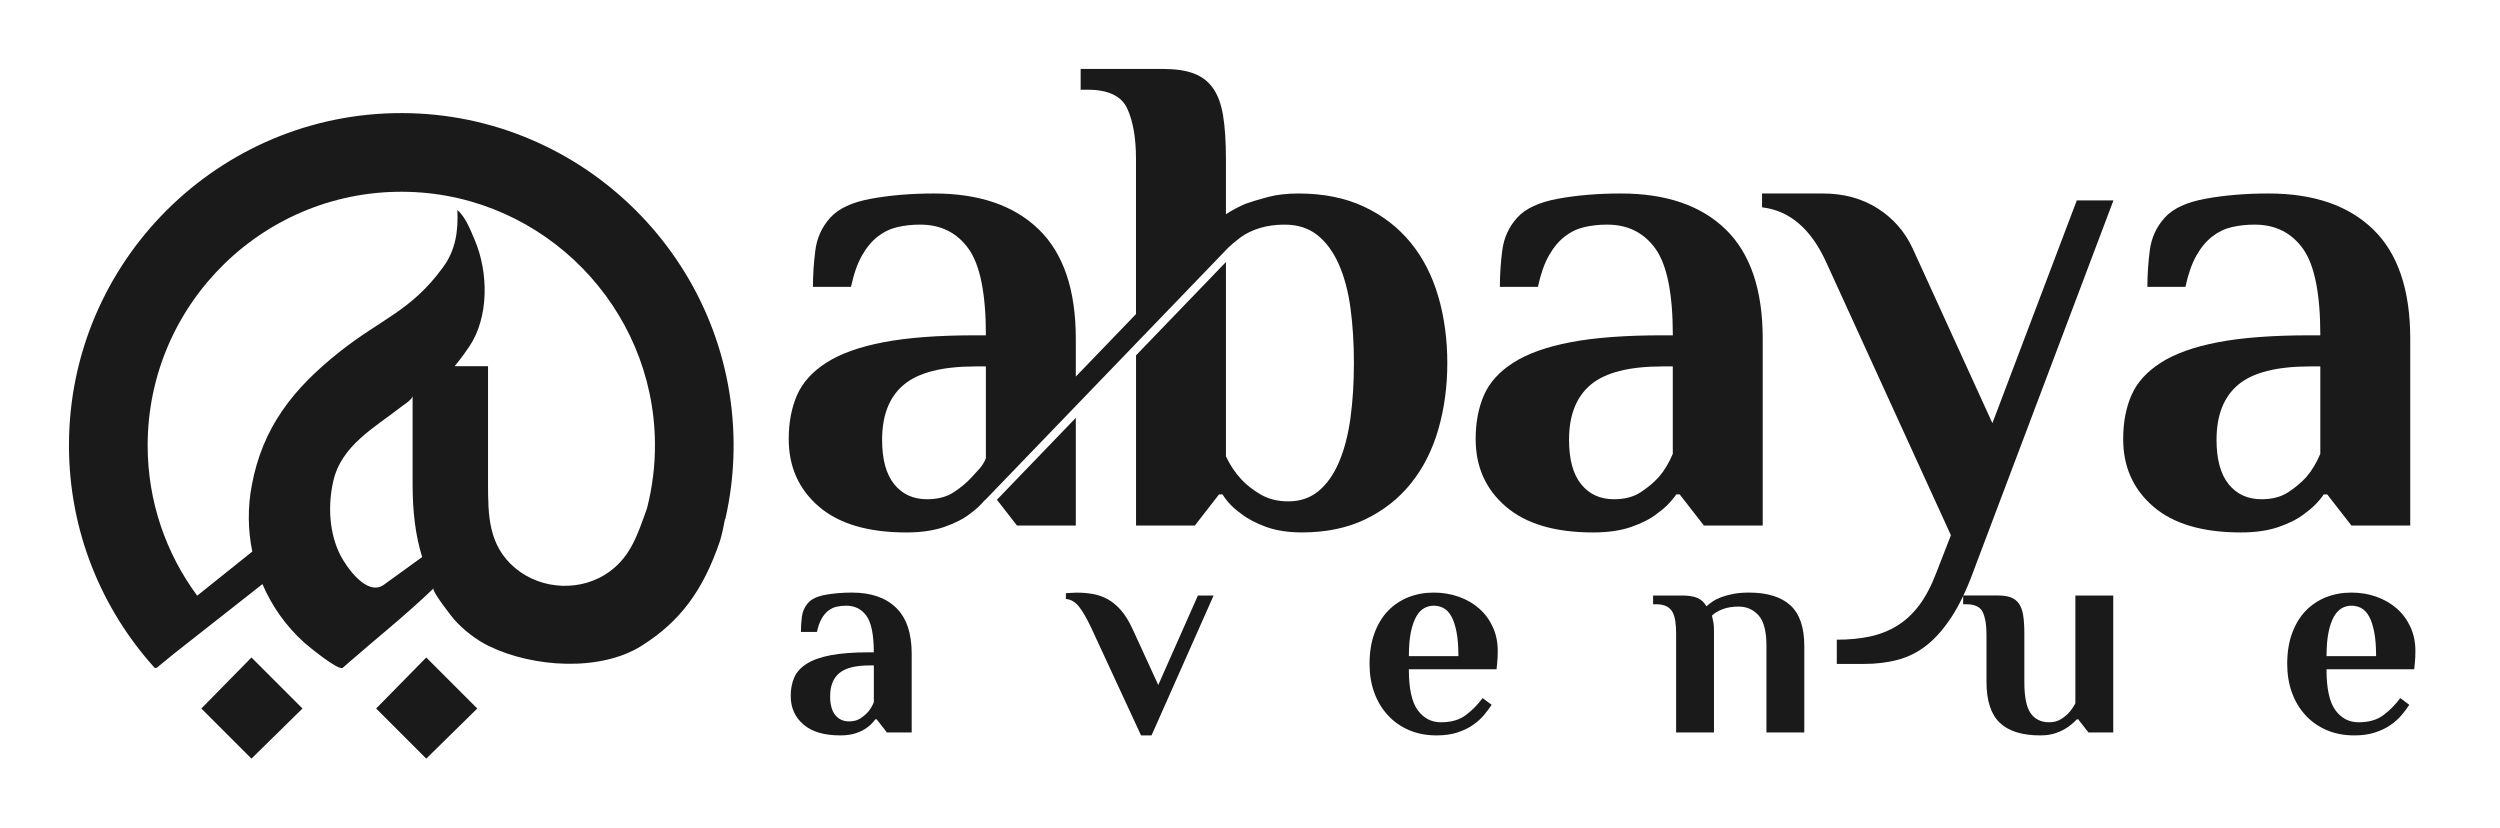 <svg width="145" height="48" viewBox="0 0 145 48" fill="none" xmlns="http://www.w3.org/2000/svg">
<g clip-path="url(#clip0_106_917)" filter="url(#filter0_d_106_917)">
<path d="M14.585 34.134L17.544 37.093L14.585 40L11.678 37.093L14.585 34.134Z" fill="#1A1A1A"/>
<path d="M24.723 34.134L27.682 37.093L24.723 40L21.816 37.093L24.723 34.134Z" fill="#1A1A1A"/>
<path d="M42.262 25.147C42.457 24.034 42.556 22.887 42.549 21.717C42.486 11.178 33.881 2.594 23.342 2.559C12.684 2.523 4 11.184 4 21.834C4 26.777 5.871 31.289 8.942 34.704C8.984 34.752 9.056 34.757 9.105 34.719C9.284 34.58 9.674 34.258 10.115 33.894L15.222 29.878C15.765 31.148 16.578 32.31 17.65 33.275C17.846 33.451 19.645 34.935 19.879 34.731C19.98 34.644 20.081 34.556 20.18 34.469C21.831 33.027 23.573 31.642 25.148 30.124C25.013 30.253 26.207 31.779 26.346 31.936C26.894 32.548 27.625 33.116 28.361 33.474C30.93 34.723 34.82 34.964 37.214 33.455C39.451 32.045 40.78 30.252 41.756 27.382C41.86 27.075 41.958 26.576 42.052 26.102C42.058 26.102 42.063 26.102 42.07 26.102C42.142 25.788 42.205 25.469 42.261 25.148C42.261 25.148 42.261 25.148 42.261 25.147H42.262ZM22.267 29.913C21.284 30.625 20.082 28.865 19.746 28.209C19.094 26.937 19.007 25.335 19.327 23.919C19.799 21.827 21.722 20.808 23.285 19.584C23.429 19.471 23.931 19.17 23.931 18.951V24.078C23.931 25.684 24.097 27.075 24.487 28.307C24.487 28.307 22.268 29.913 22.267 29.913ZM35.37 29.142C33.751 30.332 31.422 30.238 29.884 28.951C28.319 27.64 28.306 25.882 28.306 24.01C28.306 23.882 28.306 23.791 28.306 23.726C28.306 23.73 28.306 23.733 28.306 23.735C28.306 23.722 28.306 23.617 28.306 23.309V17.24H26.373C26.457 17.111 26.715 16.852 27.232 16.078C28.357 14.39 28.341 11.807 27.53 9.906C27.3 9.368 26.991 8.564 26.527 8.184C26.585 9.384 26.431 10.509 25.686 11.514C23.837 14.046 22.124 14.477 19.69 16.41C16.979 18.563 15.231 20.794 14.603 24.148C14.36 25.438 14.377 26.742 14.633 27.991L11.437 30.549C9.633 28.107 8.564 25.095 8.564 21.834C8.564 13.578 15.4 6.888 23.709 7.128C31.574 7.355 37.905 13.812 37.987 21.679C38.001 22.989 37.839 24.262 37.528 25.475C36.978 27.018 36.585 28.247 35.371 29.14L35.37 29.142Z" fill="#1A1A1A"/>
<path d="M49.414 30.37C50.518 30.37 51.371 30.663 51.974 31.25C52.577 31.836 52.878 32.727 52.878 33.92V38.484H51.441L50.849 37.723H50.764C50.641 37.903 50.483 38.06 50.291 38.197C50.133 38.321 49.925 38.428 49.665 38.518C49.405 38.608 49.096 38.653 48.735 38.653C47.8 38.653 47.087 38.442 46.597 38.018C46.107 37.596 45.862 37.047 45.862 36.37C45.862 35.965 45.93 35.606 46.065 35.296C46.2 34.986 46.439 34.722 46.783 34.501C47.128 34.281 47.592 34.115 48.178 34.003C48.764 33.89 49.514 33.834 50.427 33.834H50.68C50.68 32.82 50.538 32.117 50.257 31.722C49.975 31.327 49.58 31.13 49.074 31.13C48.882 31.13 48.7 31.149 48.524 31.19C48.35 31.229 48.189 31.306 48.042 31.419C47.895 31.532 47.766 31.687 47.653 31.884C47.54 32.081 47.45 32.337 47.382 32.653H46.453C46.453 32.36 46.472 32.061 46.511 31.758C46.551 31.453 46.672 31.189 46.875 30.963C47.077 30.738 47.412 30.583 47.88 30.497C48.347 30.413 48.858 30.37 49.41 30.37H49.414ZM50.683 34.595H50.43C49.618 34.595 49.036 34.744 48.681 35.039C48.325 35.336 48.148 35.785 48.148 36.388C48.148 36.865 48.246 37.227 48.444 37.472C48.641 37.718 48.909 37.84 49.247 37.84C49.505 37.84 49.723 37.783 49.898 37.67C50.072 37.556 50.221 37.43 50.345 37.294C50.48 37.135 50.593 36.947 50.683 36.731V34.595Z" fill="#1A1A1A"/>
<path d="M63.326 32.483C63.033 31.864 62.778 31.424 62.565 31.164C62.351 30.905 62.102 30.764 61.822 30.742V30.405C61.867 30.405 61.963 30.399 62.109 30.388C62.254 30.377 62.367 30.372 62.446 30.372C62.785 30.372 63.106 30.401 63.41 30.456C63.715 30.512 64.002 30.617 64.272 30.769C64.542 30.922 64.796 31.135 65.032 31.412C65.269 31.688 65.488 32.046 65.691 32.486L67.179 35.73L69.478 30.541H70.389L66.789 38.654H66.181L63.324 32.484L63.326 32.483Z" fill="#1A1A1A"/>
<path d="M83.574 37.892C84.159 37.892 84.636 37.757 85.002 37.486C85.368 37.215 85.697 36.883 85.991 36.489L86.515 36.878C86.391 37.07 86.242 37.27 86.067 37.478C85.893 37.686 85.678 37.878 85.425 38.052C85.172 38.228 84.872 38.371 84.529 38.484C84.185 38.597 83.784 38.653 83.321 38.653C82.723 38.653 82.186 38.548 81.707 38.34C81.228 38.131 80.819 37.841 80.482 37.468C80.144 37.097 79.884 36.66 79.704 36.159C79.523 35.658 79.434 35.108 79.434 34.511C79.434 33.834 79.529 33.238 79.721 32.72C79.913 32.201 80.174 31.771 80.506 31.427C80.838 31.084 81.23 30.821 81.681 30.641C82.131 30.462 82.621 30.37 83.151 30.37C83.68 30.37 84.17 30.452 84.622 30.616C85.074 30.779 85.465 31.008 85.797 31.3C86.129 31.593 86.391 31.948 86.582 32.366C86.774 32.782 86.869 33.245 86.869 33.751C86.869 33.875 86.866 34.002 86.861 34.131C86.856 34.26 86.847 34.376 86.835 34.478C86.823 34.602 86.812 34.715 86.801 34.816H81.713C81.713 35.932 81.885 36.723 82.229 37.191C82.574 37.659 83.021 37.892 83.573 37.892H83.574ZM84.588 34.055C84.588 33.491 84.551 33.023 84.478 32.652C84.404 32.28 84.306 31.982 84.182 31.756C84.058 31.53 83.909 31.37 83.735 31.274C83.559 31.179 83.366 31.13 83.151 31.13C82.959 31.13 82.776 31.178 82.602 31.274C82.427 31.37 82.275 31.53 82.146 31.756C82.017 31.982 81.912 32.28 81.833 32.652C81.754 33.023 81.715 33.491 81.715 34.055H84.588Z" fill="#1A1A1A"/>
<path d="M100.848 31.182C100.488 31.182 100.175 31.232 99.911 31.334C99.647 31.436 99.44 31.56 99.294 31.707C99.305 31.775 99.321 31.854 99.344 31.945C99.368 32.024 99.384 32.121 99.395 32.234C99.406 32.347 99.411 32.472 99.411 32.608V38.484H97.215V32.737C97.215 32.49 97.201 32.261 97.172 32.053C97.144 31.845 97.091 31.663 97.012 31.512C96.933 31.36 96.814 31.244 96.656 31.165C96.499 31.087 96.296 31.047 96.048 31.047H95.879V30.539H97.552C97.934 30.539 98.237 30.587 98.456 30.684C98.676 30.779 98.848 30.939 98.972 31.165C99.072 31.076 99.193 30.983 99.335 30.886C99.477 30.79 99.645 30.707 99.841 30.633C100.039 30.56 100.266 30.498 100.526 30.447C100.785 30.396 101.089 30.37 101.439 30.37C102.498 30.37 103.298 30.616 103.839 31.105C104.379 31.596 104.65 32.388 104.65 33.481V38.484H102.453V33.441C102.453 32.615 102.301 32.031 101.997 31.692C101.692 31.353 101.31 31.183 100.847 31.183L100.848 31.182Z" fill="#1A1A1A"/>
<path d="M115.214 32.736C115.214 32.228 115.144 31.82 115.003 31.511C114.862 31.201 114.538 31.046 114.032 31.046H113.863V30.538H115.891C116.183 30.538 116.428 30.575 116.626 30.648C116.823 30.722 116.981 30.843 117.099 31.012C117.218 31.18 117.3 31.406 117.344 31.688C117.389 31.97 117.412 32.32 117.412 32.736V35.559C117.412 36.427 117.536 37.033 117.784 37.376C118.032 37.72 118.387 37.892 118.848 37.892C119.107 37.892 119.33 37.836 119.517 37.723C119.702 37.61 119.857 37.486 119.982 37.351C120.128 37.194 120.258 37.008 120.371 36.793V30.539H122.568V38.484H121.131L120.539 37.723H120.454C120.286 37.903 120.099 38.06 119.896 38.197C119.715 38.321 119.496 38.428 119.238 38.518C118.978 38.608 118.68 38.653 118.342 38.653C117.283 38.653 116.496 38.408 115.985 37.918C115.472 37.428 115.216 36.636 115.216 35.543V32.737L115.214 32.736Z" fill="#1A1A1A"/>
<path d="M136.799 37.892C137.385 37.892 137.861 37.757 138.227 37.486C138.593 37.215 138.923 36.883 139.215 36.489L139.739 36.878C139.615 37.07 139.466 37.27 139.291 37.478C139.116 37.686 138.902 37.878 138.649 38.052C138.396 38.228 138.096 38.371 137.753 38.484C137.409 38.597 137.006 38.653 136.545 38.653C135.947 38.653 135.41 38.548 134.931 38.34C134.452 38.131 134.043 37.841 133.706 37.468C133.367 37.097 133.108 36.66 132.929 36.159C132.749 35.658 132.658 35.108 132.658 34.511C132.658 33.834 132.753 33.238 132.945 32.72C133.137 32.201 133.398 31.771 133.73 31.427C134.062 31.084 134.454 30.821 134.905 30.641C135.355 30.462 135.845 30.37 136.376 30.37C136.907 30.37 137.395 30.452 137.846 30.616C138.296 30.779 138.688 31.008 139.021 31.3C139.353 31.593 139.615 31.948 139.806 32.366C139.998 32.782 140.093 33.245 140.093 33.751C140.093 33.875 140.09 34.002 140.085 34.131C140.079 34.26 140.07 34.376 140.059 34.478C140.048 34.602 140.036 34.715 140.025 34.816H134.937C134.937 35.932 135.109 36.723 135.453 37.191C135.796 37.659 136.244 37.892 136.797 37.892H136.799ZM137.813 34.055C137.813 33.491 137.777 33.023 137.703 32.652C137.63 32.28 137.532 31.982 137.408 31.756C137.284 31.53 137.134 31.37 136.96 31.274C136.786 31.179 136.591 31.13 136.377 31.13C136.185 31.13 136.003 31.178 135.828 31.274C135.653 31.37 135.501 31.53 135.372 31.756C135.242 31.982 135.137 32.28 135.059 32.652C134.98 33.023 134.94 33.491 134.94 34.055H137.813Z" fill="#1A1A1A"/>
<path d="M94.013 7.222C96.635 7.222 98.661 7.917 100.092 9.308C101.522 10.699 102.238 12.813 102.238 15.648V26.482H98.827L97.423 24.676H97.223C96.927 25.105 96.553 25.479 96.1 25.799C95.725 26.094 95.23 26.347 94.615 26.561C94 26.775 93.263 26.882 92.409 26.882C90.187 26.882 88.497 26.381 87.333 25.378C86.169 24.375 85.588 23.071 85.588 21.466C85.588 20.503 85.749 19.655 86.07 18.919C86.391 18.184 86.959 17.555 87.775 17.034C88.591 16.512 89.695 16.118 91.086 15.85C92.477 15.583 94.255 15.448 96.422 15.448H97.024C97.024 13.04 96.689 11.369 96.021 10.432C95.353 9.496 94.416 9.028 93.212 9.028C92.757 9.028 92.321 9.075 91.908 9.168C91.493 9.262 91.112 9.443 90.764 9.71C90.416 9.978 90.108 10.345 89.842 10.814C89.573 11.282 89.36 11.89 89.199 12.639H86.993C86.993 11.943 87.039 11.234 87.133 10.513C87.227 9.79 87.514 9.163 87.996 8.626C88.478 8.091 89.273 7.724 90.383 7.523C91.493 7.321 92.704 7.222 94.015 7.222H94.013ZM97.022 17.253H96.421C94.495 17.253 93.111 17.604 92.268 18.308C91.426 19.01 91.004 20.078 91.004 21.51C91.004 22.645 91.238 23.504 91.706 24.085C92.174 24.666 92.81 24.956 93.612 24.956C94.227 24.956 94.741 24.822 95.156 24.552C95.572 24.281 95.925 23.983 96.219 23.659C96.541 23.281 96.808 22.836 97.022 22.321V17.253Z" fill="#1A1A1A"/>
<path d="M114.477 29.09C114.075 30.187 113.648 31.082 113.193 31.778C112.739 32.473 112.257 33.022 111.749 33.423C111.24 33.825 110.686 34.105 110.085 34.266C109.483 34.426 108.834 34.507 108.138 34.507H106.534V33.102C107.229 33.102 107.863 33.042 108.439 32.921C109.013 32.8 109.543 32.593 110.023 32.299C110.505 32.004 110.932 31.61 111.307 31.115C111.681 30.62 112.015 29.984 112.31 29.21L113.152 27.043L105.931 11.234C105.047 9.282 103.805 8.211 102.199 8.025V7.222H105.729C106.932 7.222 107.99 7.509 108.899 8.085C109.808 8.66 110.49 9.443 110.945 10.432L115.559 20.544L120.454 7.623H122.58L114.475 29.09H114.477Z" fill="#1A1A1A"/>
<path d="M131.569 7.222C134.19 7.222 136.217 7.917 137.647 9.308C139.078 10.699 139.794 12.813 139.794 15.648V26.482H136.383L134.978 24.676H134.778C134.483 25.105 134.109 25.479 133.655 25.799C133.281 26.094 132.786 26.347 132.17 26.561C131.555 26.775 130.819 26.882 129.964 26.882C127.743 26.882 126.052 26.381 124.889 25.378C123.725 24.375 123.144 23.071 123.144 21.466C123.144 20.503 123.304 19.655 123.626 18.919C123.947 18.184 124.514 17.555 125.331 17.034C126.146 16.512 127.25 16.118 128.641 15.85C130.032 15.583 131.811 15.448 133.978 15.448H134.579C134.579 13.04 134.245 11.369 133.576 10.432C132.908 9.496 131.972 9.028 130.767 9.028C130.313 9.028 129.877 9.075 129.463 9.168C129.048 9.262 128.667 9.443 128.32 9.71C127.972 9.978 127.664 10.345 127.397 10.814C127.129 11.282 126.915 11.89 126.755 12.639H124.548C124.548 11.943 124.595 11.234 124.689 10.513C124.783 9.79 125.07 9.163 125.552 8.626C126.033 8.091 126.828 7.724 127.939 7.523C129.048 7.321 130.259 7.222 131.57 7.222H131.569ZM134.578 17.253H133.976C132.051 17.253 130.666 17.604 129.824 18.308C128.981 19.01 128.559 20.078 128.559 21.51C128.559 22.645 128.794 23.504 129.262 24.085C129.73 24.666 130.366 24.956 131.167 24.956C131.782 24.956 132.297 24.822 132.712 24.552C133.127 24.281 133.481 23.983 133.775 23.659C134.096 23.281 134.363 22.836 134.578 22.321V17.253Z" fill="#1A1A1A"/>
<path d="M58.986 26.482H62.397V20.235L57.822 24.985L58.986 26.483V26.482ZM83.421 13.201C83.073 11.998 82.538 10.954 81.817 10.072C81.094 9.188 80.192 8.494 79.108 7.985C78.025 7.478 76.76 7.223 75.317 7.223C74.647 7.223 74.059 7.29 73.551 7.423C73.042 7.558 72.601 7.691 72.227 7.825C71.798 8.013 71.424 8.213 71.104 8.426V5.217C71.104 4.227 71.05 3.399 70.943 2.729C70.836 2.061 70.643 1.526 70.361 1.124C70.081 0.723 69.705 0.436 69.238 0.261C68.77 0.087 68.187 0 67.493 0H62.678V1.203H63.079C64.282 1.203 65.051 1.571 65.386 2.307C65.72 3.043 65.887 4.012 65.887 5.216V14.218L62.397 17.841V15.648C62.397 12.813 61.681 10.699 60.251 9.308C58.819 7.917 56.794 7.222 54.172 7.222C52.862 7.222 51.651 7.322 50.541 7.523C49.431 7.723 48.636 8.091 48.154 8.626C47.672 9.161 47.385 9.79 47.291 10.513C47.197 11.236 47.151 11.943 47.151 12.639H49.357C49.518 11.89 49.731 11.282 49.999 10.814C50.266 10.345 50.574 9.978 50.922 9.71C51.269 9.443 51.651 9.262 52.066 9.168C52.479 9.074 52.915 9.028 53.37 9.028C54.573 9.028 55.509 9.496 56.179 10.432C56.847 11.369 57.182 13.04 57.182 15.448H56.58C54.413 15.448 52.635 15.581 51.243 15.85C49.852 16.116 48.749 16.511 47.933 17.034C47.117 17.555 46.549 18.184 46.228 18.919C45.907 19.655 45.746 20.503 45.746 21.466C45.746 23.071 46.327 24.375 47.491 25.378C48.655 26.381 50.347 26.882 52.566 26.882C53.423 26.882 54.157 26.775 54.773 26.561C55.388 26.347 55.882 26.093 56.258 25.799C56.587 25.566 56.869 25.302 57.114 25.012L57.122 25.02L71.277 10.326L71.28 10.329C71.36 10.273 71.417 10.194 71.493 10.134C71.648 10.011 71.799 9.88 71.96 9.761C72.298 9.514 72.671 9.352 73.073 9.225C73.502 9.092 73.968 9.039 74.415 9.029C74.448 9.029 74.482 9.029 74.515 9.029C75.263 9.029 75.892 9.229 76.401 9.631C76.909 10.032 77.324 10.593 77.645 11.316C77.966 12.039 78.194 12.888 78.327 13.864C78.46 14.841 78.527 15.904 78.527 17.054C78.527 18.204 78.46 19.267 78.327 20.244C78.192 21.221 77.972 22.07 77.666 22.792C77.358 23.515 76.963 24.076 76.481 24.477C76 24.879 75.412 25.079 74.716 25.079C74.101 25.079 73.566 24.945 73.112 24.677C72.657 24.41 72.283 24.115 71.989 23.794C71.64 23.42 71.346 22.979 71.105 22.47V11.196L65.89 16.61V26.481H69.301L70.705 24.674H70.905C71.172 25.103 71.533 25.478 71.989 25.797C72.363 26.093 72.845 26.346 73.433 26.56C74.021 26.773 74.716 26.881 75.519 26.881C76.91 26.881 78.134 26.626 79.19 26.119C80.246 25.611 81.129 24.915 81.839 24.032C82.546 23.149 83.076 22.106 83.423 20.903C83.77 19.7 83.944 18.415 83.944 17.051C83.944 15.688 83.77 14.403 83.423 13.2L83.421 13.201ZM57.18 22.585C56.967 23.1 56.699 23.281 56.377 23.659C56.082 23.985 55.728 24.281 55.314 24.552C54.899 24.822 54.385 24.956 53.77 24.956C52.967 24.956 52.331 24.666 51.864 24.085C51.396 23.504 51.162 22.645 51.162 21.51C51.162 20.078 51.584 19.01 52.426 18.308C53.269 17.605 54.653 17.253 56.579 17.253H57.18V22.585Z" fill="#1A1A1A"/>
</g>
<defs>
<filter id="filter0_d_106_917" x="0" y="0" width="144.094" height="48" filterUnits="userSpaceOnUse" color-interpolation-filters="sRGB">
<feFlood flood-opacity="0" result="BackgroundImageFix"/>
<feColorMatrix in="SourceAlpha" type="matrix" values="0 0 0 0 0 0 0 0 0 0 0 0 0 0 0 0 0 0 127 0" result="hardAlpha"/>
<feOffset dy="4"/>
<feGaussianBlur stdDeviation="2"/>
<feComposite in2="hardAlpha" operator="out"/>
<feColorMatrix type="matrix" values="0 0 0 0 0 0 0 0 0 0 0 0 0 0 0 0 0 0 0.25 0"/>
<feBlend mode="normal" in2="BackgroundImageFix" result="effect1_dropShadow_106_917"/>
<feBlend mode="normal" in="SourceGraphic" in2="effect1_dropShadow_106_917" result="shape"/>
</filter>
<clipPath id="clip0_106_917">
<rect width="136.094" height="40" fill="white" transform="translate(4)"/>
</clipPath>
</defs>
</svg>
